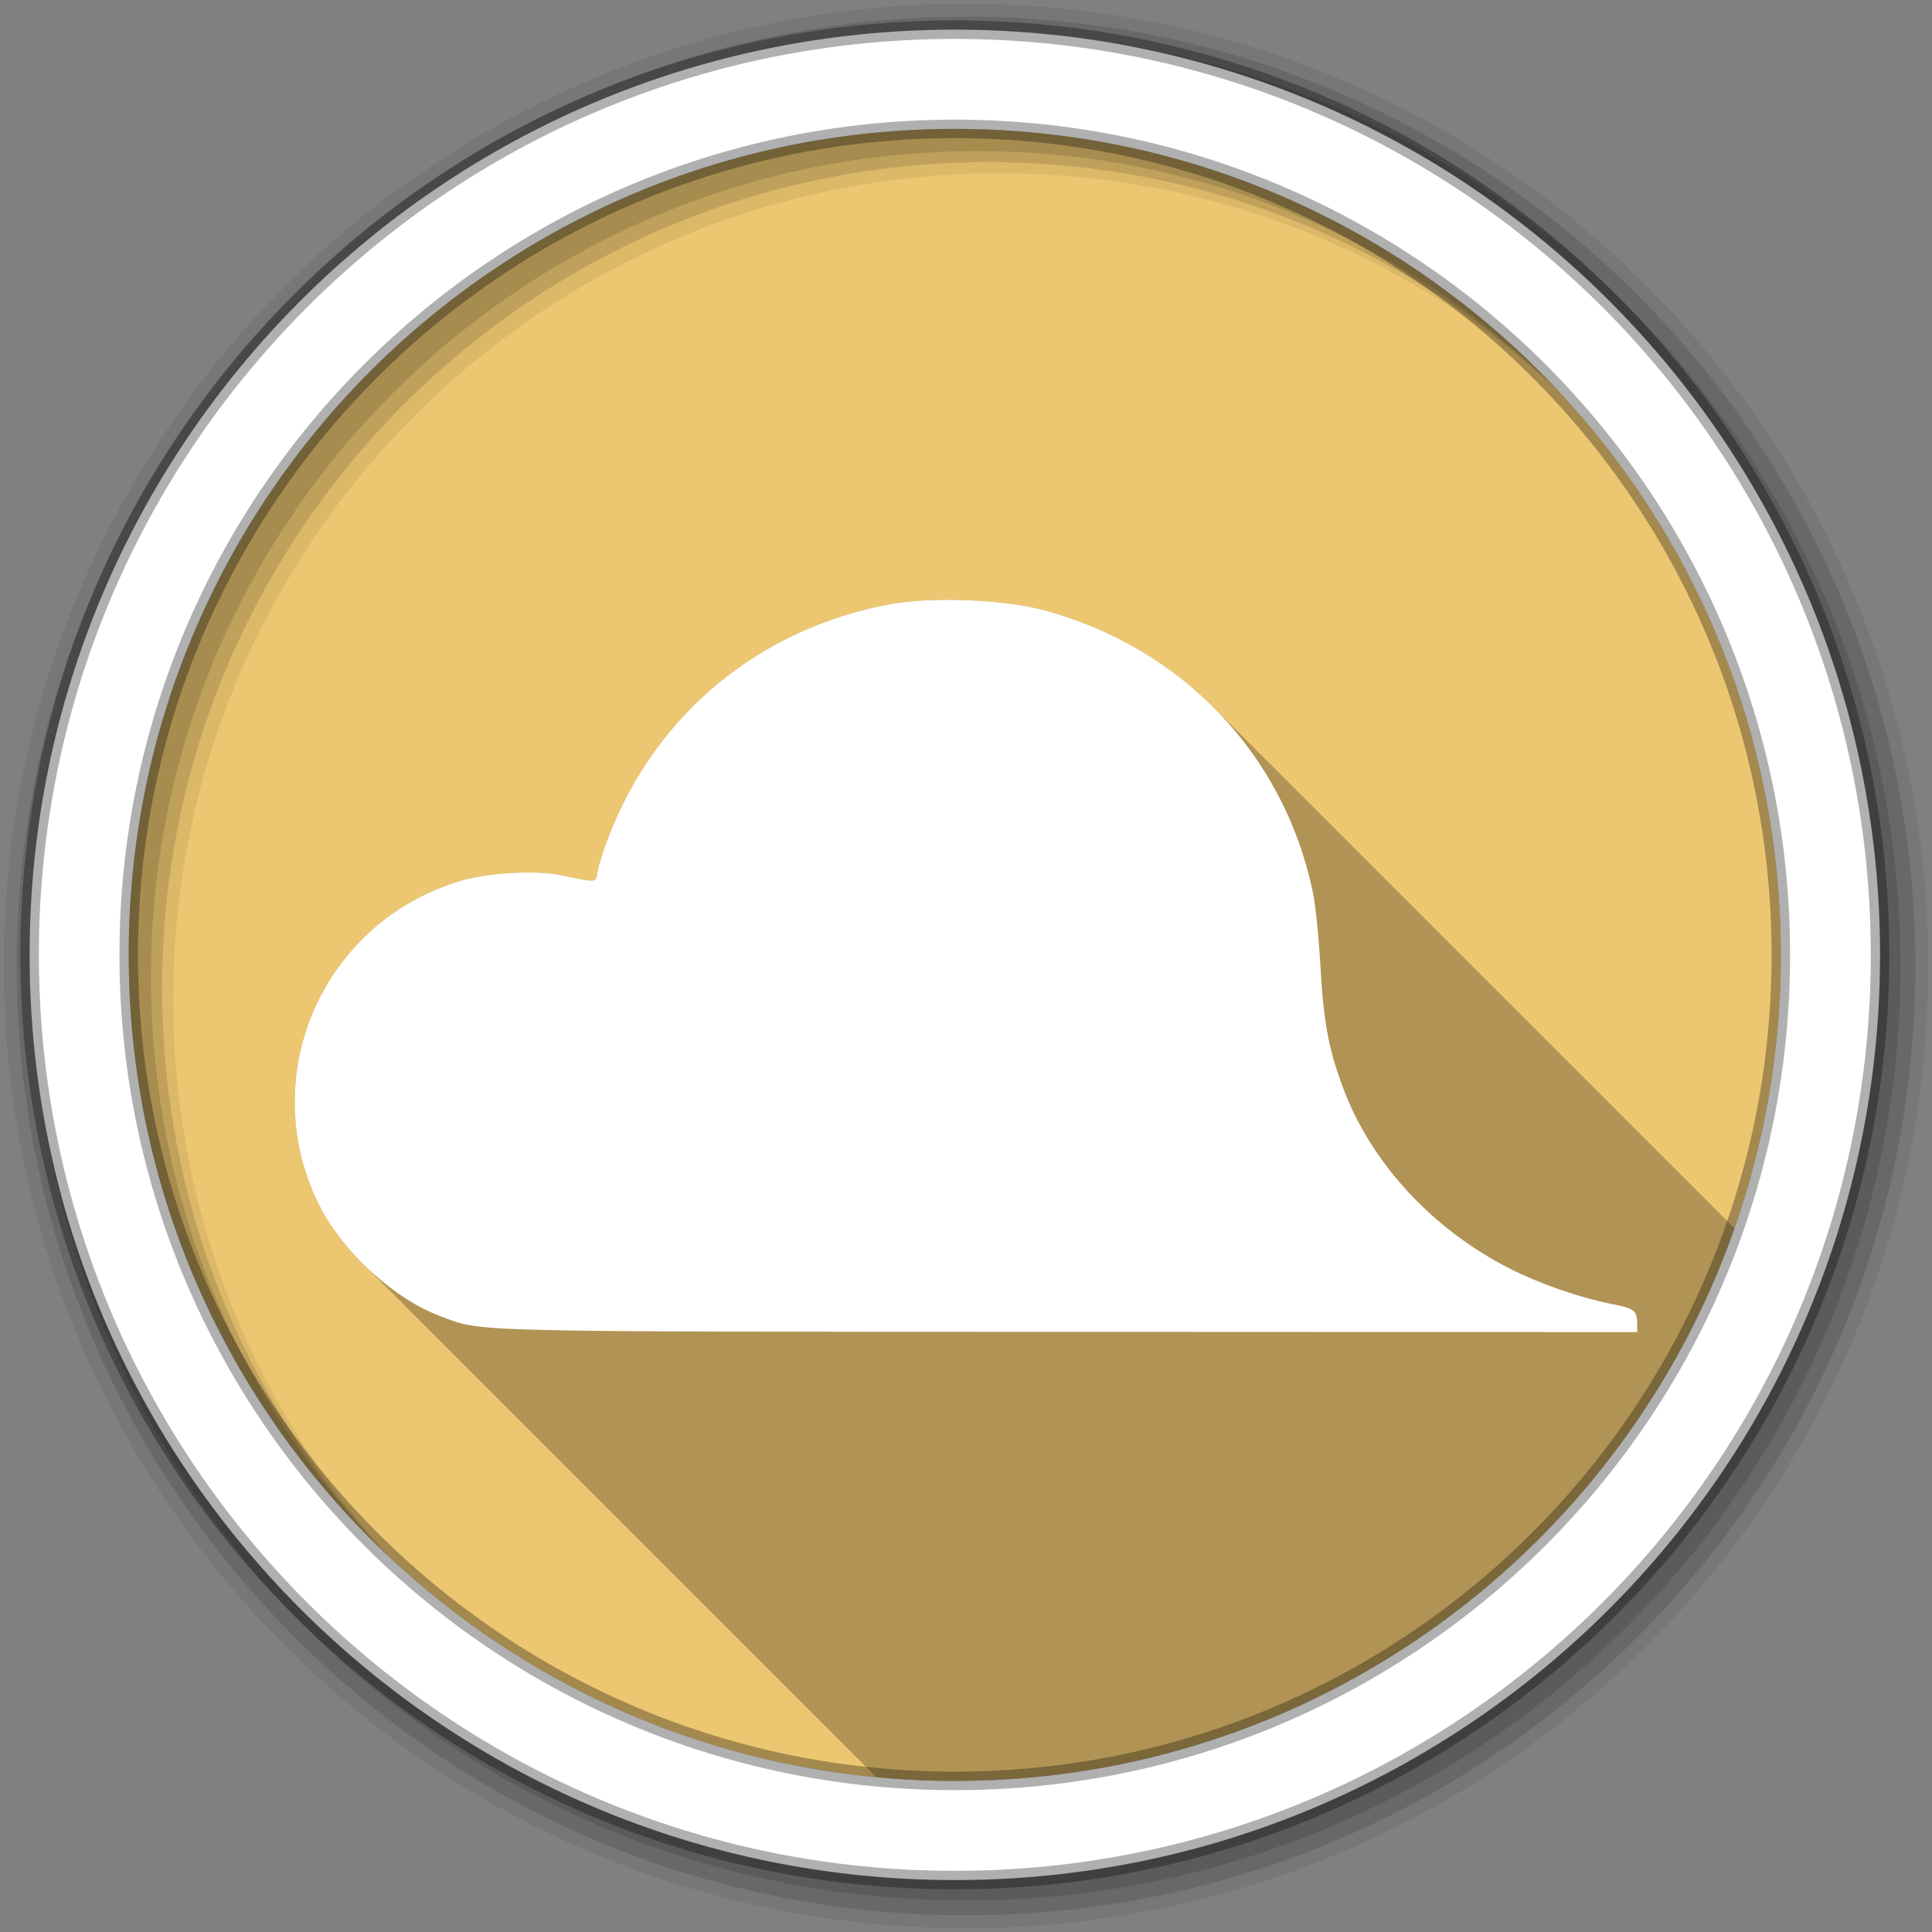 <svg viewBox="0 0 512 512" xmlns="http://www.w3.org/2000/svg">
 <rect x="0" y="0" width="512" height="512" fill="#808080" stroke="none"/>
 <g fill-rule="evenodd">
  <path d="m471.95 253.05c0 120.9-98.01 218.91-218.91 218.91s-218.91-98.01-218.91-218.91 98.01-218.91 218.91-218.91 218.91 98.01 218.91 218.91" fill="#ecc671"/>
  <path d="m256 1c-140.83 0-255 114.17-255 255s114.17 255 255 255 255-114.17 255-255-114.17-255-255-255m8.827 44.931c120.9 0 218.9 98 218.9 218.9s-98 218.9-218.9 218.9-218.93-98-218.93-218.9 98.03-218.9 218.93-218.9" fill-opacity=".067"/>
  <g fill-opacity=".129">
   <path d="m256 4.43c-138.94 0-251.57 112.63-251.57 251.57s112.63 251.57 251.57 251.57 251.57-112.63 251.57-251.57-112.63-251.57-251.57-251.57m5.885 38.556c120.9 0 218.9 98 218.9 218.9s-98 218.9-218.9 218.9-218.93-98-218.93-218.9 98.03-218.9 218.93-218.9"/>
   <path d="m256 8.36c-136.77 0-247.64 110.87-247.64 247.64s110.87 247.64 247.64 247.64 247.64-110.87 247.64-247.64-110.87-247.64-247.64-247.64m2.942 31.691c120.9 0 218.9 98 218.9 218.9s-98 218.9-218.9 218.9-218.93-98-218.93-218.9 98.03-218.9 218.93-218.9"/>
  </g>
  <path d="m253.04 7.86c-135.42 0-245.19 109.78-245.19 245.19 0 135.42 109.78 245.19 245.19 245.19 135.42 0 245.19-109.78 245.19-245.19 0-135.42-109.78-245.19-245.19-245.19m0 26.297c120.9 0 218.9 98 218.9 218.9s-98 218.9-218.9 218.9-218.93-98-218.93-218.9 98.03-218.9 218.93-218.9z" fill="#ffffff" stroke="#000000" stroke-opacity=".31" stroke-width="4.904"/>
 </g>
 <path d="m250.78 158.98c-5.537.016-10.801.387-14.904 1.148-34.44 6.39-61.748 28.817-74.39 61.09-1.355 3.459-2.724 7.694-3.043 9.41-.646 3.472.175 3.362-9.836 1.301-6.874-1.415-19.932-.603-27.17 1.688-11.709 3.706-21.367 10.1-29.01 19.217-15.819 18.852-18.791 45.29-7.539 67.08 2.66 5.151 6.6 10.305 11.176 14.881l136.18 136.18c6.848.646 13.784.99 20.801.99 95.5 0 176.7-61.16 206.61-146.44l-138.07-138.07c-12.06-12.06-27.39-21-44.947-25.742-6.634-1.79-16.62-2.751-25.848-2.725" opacity=".25"/>
 <path d="m433.86 350.74c-.016-3.428-.746-3.995-6.574-5.127-8.513-1.653-19.572-5.501-27.457-9.554-20.486-10.532-36.525-27.984-43.902-47.769-3.874-10.392-5.186-17.51-6.03-32.724-.405-7.299-1.304-15.967-1.999-19.263-7.695-36.512-34.645-64.721-71.27-74.6-10.614-2.864-29.81-3.606-40.753-1.576-34.44 6.39-61.748 28.817-74.39 61.09-1.355 3.459-2.725 7.693-3.044 9.409-.646 3.472.175 3.363-9.836 1.302-6.874-1.415-19.931-.604-27.17 1.686-11.709 3.706-21.368 10.1-29.02 19.217-15.819 18.852-18.79 45.29-7.538 67.08 6.27 12.141 19.655 24.315 31.706 28.838 11.497 4.314 4.503 4.137 166.42 4.208l150.87.067z" fill="#ffffff"/>
</svg>
